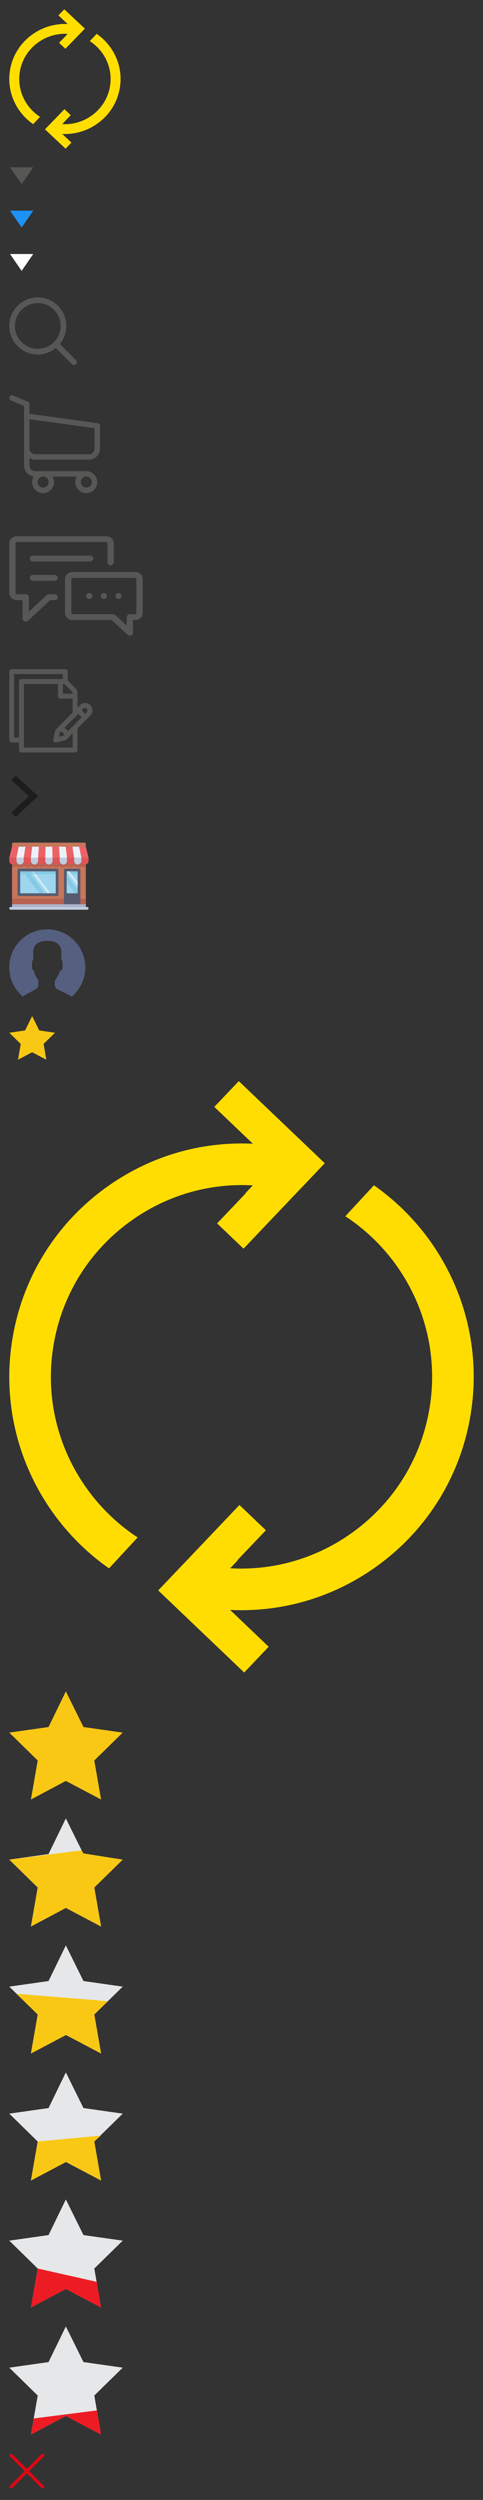 <?xml version="1.0" encoding="utf-8"?><!DOCTYPE svg PUBLIC "-//W3C//DTD SVG 1.1//EN" "http://www.w3.org/Graphics/SVG/1.1/DTD/svg11.dtd"><svg width="156.23" height="807" viewBox="0 0 156.23 807" xmlns="http://www.w3.org/2000/svg" xmlns:xlink="http://www.w3.org/1999/xlink"><rect x="0" y="0" width="156.23" height="807" fill="#333333" stroke="none"/><svg width="42" height="51" viewBox="-3 -3 42 51" id="bg__loadMore" xmlns="http://www.w3.org/2000/svg"><g fill="#FFDE00"><path d="M28.266 7.925L26.05 10.28c4.73 3.051 7.479 8.64 6.545 14.483-.616 3.851-2.72 7.235-5.923 9.53a14.891 14.891 0 0 1-9.549 2.775l.586-.604c-.011-.001-.024.001-.035.001l2.218-2.289-2.048-1.923-4.398 4.542-.001-.002-1.898 1.96 2.047 1.921.001-.001L18.209 45l1.899-1.96-2.989-2.801c4.091.19 8.093-.979 11.449-3.383 3.9-2.793 6.461-6.913 7.211-11.601 1.106-6.924-2.033-13.557-7.513-17.33zM3.406 20.238c.616-3.851 2.72-7.235 5.923-9.53a14.891 14.891 0 0 1 9.549-2.775l-.585.604c.011.001.024-.001.035-.001l-2.218 2.289 2.048 1.923 4.398-4.542.001.002 1.898-1.96-2.047-1.921-.001.001L17.791 0l-1.899 1.96 2.989 2.801A18.127 18.127 0 0 0 7.432 8.144C3.532 10.937.971 15.057.221 19.745c-1.107 6.924 2.033 13.557 7.512 17.33l2.216-2.355c-4.728-3.051-7.477-8.64-6.543-14.482z"/></g></svg><svg width="14" height="14" viewBox="-3.25 -3 14 14" id="bg_dropdown" y="51" xmlns="http://www.w3.org/2000/svg"><path fill="#575756" d="M0 0h7.5L3.75 5.429z"/></svg><svg width="14" height="14" viewBox="-3.25 -3 14 14" id="bg_dropdown_blue" y="65" xmlns="http://www.w3.org/2000/svg"><path fill="#1D92F5" d="M0 0h7.5L3.75 5.429z"/></svg><svg width="14" height="14" viewBox="-3.25 -3 14 14" id="bg_dropdown_white" y="79" xmlns="http://www.w3.org/2000/svg"><path fill="#FFF" d="M0 0h7.5L3.75 5.429z"/></svg><svg width="27.88" height="27.88" viewBox="-3 -3 27.88 27.88" id="bg_head_search" y="93" xmlns="http://www.w3.org/2000/svg"><path fill="#575756" d="M21.613 20.327l-5.26-5.26a9.189 9.189 0 0 0 2.09-5.845 9.221 9.221 0 1 0-9.222 9.22 9.174 9.174 0 0 0 5.841-2.085l5.26 5.256a.912.912 0 0 0 1.291-1.286zm-12.392-3.72c-4.077 0-7.39-3.313-7.39-7.386s3.313-7.39 7.39-7.39c4.073 0 7.39 3.318 7.39 7.39s-3.317 7.386-7.39 7.386z"/></svg><svg width="35.35" height="45.75" viewBox="-3 -6.59 35.35 45.75" id="bg_header_cart" y="121" xmlns="http://www.w3.org/2000/svg"><path fill="#575756" d="M8.363 20.791h17.399a3.589 3.589 0 0 0 3.582-3.582v-7.32-.026-.052c0-.013 0-.026-.006-.039 0-.013-.006-.032-.006-.045 0-.013-.006-.026-.006-.039-.006-.013-.006-.026-.013-.045-.006-.013-.006-.026-.013-.039-.006-.013-.006-.026-.013-.039-.006-.013-.013-.026-.019-.045a.128.128 0 0 0-.019-.032l-.019-.039c-.006-.013-.013-.019-.019-.032-.006-.013-.019-.026-.026-.039-.006-.013-.013-.019-.026-.032-.009-.016-.022-.022-.029-.035-.006-.013-.019-.019-.026-.032-.006-.013-.019-.019-.026-.026l-.032-.032c-.013-.006-.019-.019-.032-.026-.013-.006-.026-.019-.039-.026-.013-.006-.019-.013-.032-.019a.126.126 0 0 1-.039-.026l-.039-.019-.039-.019-.039-.019c-.013-.006-.026-.006-.039-.013-.013-.006-.032-.013-.045-.013s-.026-.006-.032-.006c-.019-.006-.032-.006-.052-.006-.006 0-.013-.006-.026-.006L6.54 5.975V2.899c0-.032 0-.065-.006-.091 0-.006 0-.013-.006-.026 0-.019-.006-.039-.006-.058-.008-.02-.008-.033-.015-.052 0-.013-.006-.019-.006-.032l-.02-.059c0-.006-.006-.019-.006-.026a.195.195 0 0 0-.026-.052c-.007-.007-.007-.02-.013-.026-.007-.013-.013-.026-.026-.039l-.02-.032c-.007-.013-.013-.02-.019-.033-.007-.013-.02-.026-.026-.039l-.02-.019-.038-.039-.02-.02c-.013-.013-.026-.026-.045-.039-.007-.006-.02-.013-.026-.019-.013-.013-.026-.02-.039-.033l-.052-.032c-.007-.006-.013-.006-.02-.013l-.084-.039L1.218.069C.77-.119.258.089.069.537s.019.96.467 1.149L4.78 3.477v19.197a3.587 3.587 0 0 0 3.122 3.55 3.538 3.538 0 0 0-.506 1.817c0 1.953 1.59 3.537 3.537 3.537s3.537-1.59 3.537-3.537c0-.649-.175-1.265-.487-1.785h7.879a3.485 3.485 0 0 0-.487 1.785c0 1.953 1.59 3.537 3.537 3.537s3.537-1.59 3.537-3.537-1.59-3.537-3.537-3.537H8.363a1.832 1.832 0 0 1-1.83-1.83v-2.375c.532.31 1.162.492 1.83.492zm4.361 7.243c0 .986-.805 1.785-1.785 1.785s-1.785-.805-1.785-1.785.805-1.785 1.785-1.785 1.785.798 1.785 1.785zm13.979 0c0 .986-.805 1.785-1.785 1.785s-1.785-.805-1.785-1.785.805-1.785 1.785-1.785c.981 0 1.785.798 1.785 1.785zm-.941-8.995H8.363a1.832 1.832 0 0 1-1.83-1.83V7.74l21.059 2.901v6.561a1.834 1.834 0 0 1-1.83 1.837z"/></svg><svg width="49.16" height="45.32" viewBox="-3 -6.1 49.16 45.32" id="bg_header_chat" y="167" xmlns="http://www.w3.org/2000/svg"><path fill="#575756" d="M31.381 0H2.43C1.09 0 0 1.011 0 2.255V18.37c0 1.243 1.09 2.255 2.43 2.255h1.877v5.999c0 .382.248.726.628.873.126.048.258.072.389.072.265 0 .525-.096.72-.277l7.186-6.667h1.442c.562 0 1.018-.423 1.018-.945s-.456-.945-1.018-.945c0 0-1.913.001-1.933.003-.237.015-.47.106-.651.274l-5.746 5.331s-.002-4.723-.005-4.748c-.046-.482-.482-.86-1.014-.86H2.43c-.217 0-.394-.164-.394-.366V2.255c0-.202.177-.366.394-.366h28.95c.217 0 .394.164.394.366v6.183c0 .522.456.945 1.018.945s1.018-.423 1.018-.945V2.255C33.811 1.011 32.721 0 31.381 0z"/><path fill="#575756" d="M40.727 11.554H20.462c-1.34 0-2.43 1.011-2.43 2.255v10.994c0 1.243 1.09 2.255 2.43 2.255h12.687l5.14 4.769c.195.181.455.277.72.277.131 0 .263-.024.389-.072.38-.146.628-.491.628-.873v-4.101h.7c1.34 0 2.43-1.011 2.43-2.255V13.809c.001-1.243-1.089-2.255-2.429-2.255zm.394 13.249c0 .202-.177.366-.394.366h-1.718c-.536 0-.974.384-1.014.872-.003.021-.004 2.838-.004 2.838l-3.696-3.43-.012-.011a1.057 1.057 0 0 0-.711-.27h-13.11c-.217 0-.394-.164-.394-.366V13.809c0-.202.177-.366.394-.366h20.265c.217 0 .394.164.394.366v10.994z"/><path fill="#575756" d="M30.594 18.361c-.562 0-1.018.423-1.018.945s.456.945 1.018.945 1.018-.423 1.018-.945-.456-.945-1.018-.945zM26.17 6.245H7.641c-.562 0-1.018.423-1.018.945s.456.945 1.018.945H26.17c.562 0 1.018-.423 1.018-.945s-.456-.945-1.018-.945zM14.673 12.49H7.641c-.562 0-1.018.423-1.018.945s.456.945 1.018.945h7.032c.562 0 1.018-.423 1.018-.945s-.456-.945-1.018-.945zM25.864 18.361c-.562 0-1.018.423-1.018.945s.456.945 1.018.945 1.018-.423 1.018-.945-.456-.945-1.018-.945zM35.324 18.361c-.562 0-1.018.423-1.018.945s.456.945 1.018.945 1.018-.423 1.018-.945-.456-.945-1.018-.945z"/></svg><svg width="32.9" height="32.9" viewBox="-3 -3 32.9 32.9" id="bg_header_orders" y="213" xmlns="http://www.w3.org/2000/svg"><path fill="#575756" d="M26.207 11.634a2.368 2.368 0 0 0-3.346.002l-.791.797V7.799c0-.632-.246-1.225-.693-1.672l-2.229-2.229a2.32 2.32 0 0 0-.231-.202V.788A.788.788 0 0 0 18.129 0H.788A.788.788 0 0 0 0 .788v22.123c0 .435.353.788.788.788h2.365v2.417c0 .435.353.788.788.788h17.341a.788.788 0 0 0 .788-.788v-6.973l4.137-4.165a2.367 2.367 0 0 0 0-3.344zm-8.866-6.852h.135a.78.78 0 0 1 .557.231l2.229 2.229a.783.783 0 0 1 .231.557v.135H17.34V4.782zM3.153 3.994v18.129H1.576V1.576H17.34v1.629H3.94a.788.788 0 0 0-.787.789zm17.341 21.334H4.729V4.782h11.035v3.941c0 .435.353.788.788.788h3.941v4.508l-5.383 5.419a.795.795 0 0 0-.208.373l-.694 2.917a.79.79 0 0 0 .947.95l2.924-.687a.787.787 0 0 0 .379-.212l2.035-2.049.001 4.598zm-2.691-4.126l-.303.305-1.461.344.347-1.459.301-.303a2.358 2.358 0 0 1 1.116 1.113zm1.151-1.158a3.945 3.945 0 0 0-1.117-1.112l4.475-4.505 1.115 1.115-4.473 4.502zm6.137-6.179l-.554.557-1.115-1.115.555-.559a.79.79 0 0 1 1.114 1.117z"/></svg><svg width="16" height="23" viewBox="-3 -4.11 16 23" id="bg_mainNavArrow" y="246" xmlns="http://www.w3.org/2000/svg"><path fill="#1D1D1B" d="M2.064 13.629L.703 12.164l5.648-5.252L.707 1.72 2.061.248l7.236 6.656z"/></svg><svg width="31.65" height="27.67" viewBox="-3 -3 31.65 27.67" id="bg_store_icon" y="269" xmlns="http://www.w3.org/2000/svg"><path fill="#C6765B" d="M24.763 21.226H.884V.442c0-.244.198-.442.443-.442h22.994c.244 0 .442.198.442.442v20.784z"/><path fill="#B86252" d="M24.763 7.037a1.14 1.14 0 0 1-.281.038 1.166 1.166 0 0 1-1.166-1.166 1.166 1.166 0 1 1-2.332 0 1.166 1.166 0 1 1-2.332 0 1.166 1.166 0 1 1-2.332 0 1.166 1.166 0 1 1-2.33 0 1.166 1.166 0 1 1-2.332 0 1.166 1.166 0 1 1-2.332 0 1.166 1.166 0 1 1-2.332 0 1.166 1.166 0 1 1-2.331 0 1.166 1.166 0 1 1-2.332 0c0 .644-.522 1.166-1.166 1.166-.098 0-.191-.016-.281-.038v.894c.093.013.185.029.282.029.432 0 .834-.135 1.165-.365a2.04 2.04 0 0 0 2.332 0c.331.23.733.365 1.166.365s.835-.135 1.166-.365c.331.23.733.365 1.166.365.433 0 .835-.135 1.166-.365.331.23.733.365 1.166.365.433 0 .835-.135 1.166-.365.331.23.733.365 1.166.365.433 0 .835-.135 1.166-.365.331.23.733.365 1.166.365s.835-.135 1.166-.365c.331.23.733.365 1.166.365s.835-.135 1.166-.365c.331.23.733.365 1.166.365s.835-.135 1.166-.365c.331.23.733.365 1.166.365.433 0 .835-.135 1.166-.365.331.23.733.365 1.166.365.096 0 .189-.016.281-.028l-.003-.895z"/><path fill="#9DD6EE" d="M3.095 8.844h12.382v7.96H3.095z"/><path fill="#CFEAF6" d="M13.266 16.361h-.884L7.075 9.286h.885z"/><g fill="#E05457"><path d="M10.492 7.075a1.166 1.166 0 0 1-1.166-1.166V4.864h2.332v1.045c0 .644-.522 1.166-1.166 1.166zM15.155 7.075a1.166 1.166 0 0 1-1.166-1.166V4.864h2.332v1.045c0 .644-.522 1.166-1.166 1.166zM5.829 7.075a1.166 1.166 0 0 1-1.166-1.166V4.864h2.332v1.045c0 .644-.522 1.166-1.166 1.166zM1.166 7.075A1.166 1.166 0 0 1 0 5.909V4.864h2.332v1.045c0 .644-.522 1.166-1.166 1.166zM19.819 7.075a1.166 1.166 0 0 1-1.166-1.166V4.864h2.332v1.045a1.167 1.167 0 0 1-1.166 1.166z"/></g><g fill="#C2CDDF"><path d="M8.161 7.075a1.166 1.166 0 0 1-1.166-1.166V4.864h2.332v1.045a1.167 1.167 0 0 1-1.166 1.166zM17.487 7.075a1.166 1.166 0 0 1-1.166-1.166V4.864h2.332v1.045c0 .644-.522 1.166-1.166 1.166z"/></g><path fill="#E05457" d="M24.482 7.075a1.166 1.166 0 0 1-1.166-1.166V4.864h2.332v1.045c0 .644-.522 1.166-1.166 1.166z"/><g fill="#C2CDDF"><path d="M22.15 7.075a1.166 1.166 0 0 1-1.166-1.166V4.864h2.332v1.045c0 .644-.522 1.166-1.166 1.166zM3.497 7.075a1.166 1.166 0 0 1-1.166-1.166V4.864h2.332v1.045c0 .644-.522 1.166-1.166 1.166zM12.824 7.075a1.166 1.166 0 0 1-1.166-1.166V4.864h2.332v1.045c0 .644-.522 1.166-1.166 1.166z"/></g><g fill="#EB6366"><path d="M11.658 4.864H9.326l.242-3.537h2.17zM16.321 4.864H13.99l-.081-3.537h2.171zM6.995 4.864H4.663l.563-3.537h2.171zM2.332 4.864H0l.884-3.537h2.171zM20.984 4.864h-2.331l-.402-3.537h2.171z"/></g><g fill="#EDF1F9"><path d="M9.326 4.864H6.995l.402-3.537h2.171zM18.653 4.864h-2.332l-.241-3.537h2.171z"/></g><path fill="#EB6366" d="M25.648 4.864h-2.332l-.724-3.537h2.171z"/><g fill="#EDF1F9"><path d="M23.316 4.864h-2.332l-.562-3.537h2.17zM4.663 4.864H2.332l.723-3.537h2.171zM13.99 4.864h-2.332l.08-3.537h2.171z"/></g><path fill="#C2CDDF" d="M25.205 21.668H.442a.442.442 0 0 1 0-.884h24.763c.244 0 .442.198.442.442a.44.44 0 0 1-.442.442z"/><path fill="#A9B6CF" d="M.884 19.899h23.879v.884H.884z" opacity=".97"/><path fill="#B86252" d="M.884 18.13h23.879v1.769H.884z"/><g fill="#585B6E"><path d="M15.035 9.286v7.075H3.538V9.286h11.497m.442-.884H3.095a.442.442 0 0 0-.442.442v7.96c0 .244.198.442.442.442h12.382a.442.442 0 0 0 .442-.442v-7.96a.442.442 0 0 0-.442-.442zM22.552 8.402H18.13a.442.442 0 0 0-.442.442v11.055h5.306V8.844a.442.442 0 0 0-.442-.442z"/></g><path fill="#9DD6EE" d="M18.572 9.286h3.538v7.075h-3.538z"/><path fill="#85CAE5" d="M3.538 9.286h11.497v.884H3.538zM18.572 9.286h3.538v.884h-3.538z"/><path fill="#85CAE5" d="M11.497 16.361H9.728L4.422 9.286h1.769z"/><path fill="#9DD6EE" d="M8.623 10.171l-.663-.885h-.885l.664.885z"/><path fill="#CFEAF6" d="M22.11 12.824l-2.653-3.538h-.885l3.538 4.717z"/><path fill="#9DD6EE" d="M20.12 10.171l-.663-.885h-.885l.664.885z"/><path fill="#85CAE5" d="M18.572 9.286h3.538v.884h-3.538z"/><path fill="#CFEAF6" d="M22.11 12.824l-2.653-3.538h-.885l3.538 4.717z"/><path fill="#85CAE5" d="M18.572 10.465v2.359l2.654 3.537h.884v-1.179z"/></svg><svg width="30.59" height="27.73" viewBox="-3 -3 30.59 27.73" id="bg_user_icon" y="297" xmlns="http://www.w3.org/2000/svg"><path fill="#556080" d="M12.503.002C5.715-.114.118 5.295.002 12.083c-.066 3.849 1.65 7.308 4.381 9.608.179-.156.37-.299.583-.415l3.668-2.001a1.5 1.5 0 0 0 .781-1.315v-1.503s-1.077-1.288-1.487-3.077a1.234 1.234 0 0 1-.569-1.035V10.7c0-.362.161-.685.411-.912V7.411s-.488-3.7 4.523-3.7 4.523 3.7 4.523 3.7v2.378c.25.226.411.55.411.912v1.645c0 .553-.371 1.018-.875 1.174a9.046 9.046 0 0 1-1.221 2.46 5.794 5.794 0 0 1-.372.478v1.541a1.5 1.5 0 0 0 .828 1.34l3.928 1.964c.236.118.449.267.645.432a12.262 12.262 0 0 0 4.424-9.231C24.7 5.715 19.291.118 12.503.002z"/></svg><svg width="20.8" height="20.08" viewBox="-3 -3 20.8 20.08" id="favorite" y="325" xmlns="http://www.w3.org/2000/svg"><path fill="#F9C815" d="M7.401 0l2.287 4.634 5.115.743-3.701 3.608.873 5.093-4.574-2.404-4.574 2.404.874-5.093L0 5.377l5.114-.743z"/></svg><svg width="156.23" height="196.91" viewBox="-3 -3 156.23 196.91" id="loadMoreProductIcon" y="346" xmlns="http://www.w3.org/2000/svg"><g fill="#FD0"><path d="M117.953 33.621l-9.249 9.99c19.739 12.943 31.209 36.656 27.311 61.44-2.569 16.336-11.349 30.695-24.717 40.43-11.669 8.498-25.621 12.586-39.848 11.772l2.443-2.564c-.047-.002-.099.004-.146.002l9.255-9.71-8.547-8.157-18.354 19.268-.004-.007-7.919 8.316 8.542 8.15.004-.002 19.261 18.356 7.926-8.316-12.474-11.885c17.071.807 33.771-4.154 47.778-14.352 16.276-11.849 26.961-29.328 30.09-49.215 4.613-29.37-8.486-57.51-31.352-73.516zM14.213 85.855c2.569-16.336 11.349-30.695 24.717-40.43 11.67-8.498 25.621-12.587 39.848-11.773l-2.443 2.564c.047.002.099-.004.146-.002l-9.255 9.71 8.547 8.157 18.354-19.268.004.007 7.919-8.316-8.542-8.15-.004.002L74.241 0l-7.926 8.316 12.474 11.885c-17.071-.807-33.771 4.154-47.778 14.352C14.735 46.402 4.05 63.881.921 83.768c-4.618 29.373 8.484 57.513 31.348 73.52l9.249-9.99c-19.733-12.948-31.203-36.659-27.305-61.443z"/></g></svg><svg id="rank-01" viewBox="-3 -3 42.7 40.9" width="42.7" height="40.9" y="543" xmlns="http://www.w3.org/2000/svg"><style>.nst0{fill:#f9c815}.st1{fill:#e6e7e8}.st2{fill:#ed1c24}</style><path class="nst0" d="M18.3 0L24 11.5l12.7 1.8-9.2 9 2.2 12.6-11.4-6-11.3 6 2.2-12.6-9.2-9 12.7-1.8z"/></svg><svg id="rank-02" viewBox="-3 -3 42.7 40.9" width="42.7" height="40.9" y="584" xmlns="http://www.w3.org/2000/svg"><style>.ost0{fill:#f9c815}.ost1{fill:#e6e7e8}.st2{fill:#ed1c24}</style><path class="ost1" d="M18.3 0L24 11.5l12.7 1.8-9.2 9 2.2 12.6-11.4-6-11.3 6 2.2-12.6-9.2-9 12.7-1.8z"/><path class="ost0" d="M36.7 13.3l-9.2 9 2.2 12.6-11.4-6-11.3 6 2.2-12.6-9.2-9 23.4-3 .6 1z"/></svg><svg id="rank-03" viewBox="-3 -3 42.7 40.9" width="42.7" height="40.9" y="625" xmlns="http://www.w3.org/2000/svg"><style>.pst0{fill:#f9c815}.pst1{fill:#e6e7e8}.st2{fill:#ed1c24}</style><path class="pst1" d="M18.3 0L24 11.5l12.7 1.8-9.2 9 2.2 12.6-11.4-6-11.3 6 2.2-12.6-9.2-9 12.7-1.8z"/><path class="pst0" d="M31.9 18l-4.4 4.3 2.2 12.6-11.3-6-11.4 6 2.2-12.6-6.9-6.7z"/></svg><svg id="rank-04" viewBox="-3 -3 42.7 40.9" width="42.7" height="40.9" y="666" xmlns="http://www.w3.org/2000/svg"><style>.qst0{fill:#f9c815}.qst1{fill:#e6e7e8}.st2{fill:#ed1c24}</style><path class="qst1" d="M18.3 0L24 11.5l12.7 1.8-9.2 9 2.2 12.6-11.4-6-11.3 6 2.2-12.6-9.2-9 12.7-1.8z"/><path class="qst0" d="M29.6 20.4l-2.1 1.9 2.2 12.6-11.3-6-11.4 6 2.2-12.6z"/></svg><svg id="rank-05" viewBox="-3 -3 42.7 40.9" width="42.7" height="40.9" y="707" xmlns="http://www.w3.org/2000/svg"><style>.st0{fill:#f9c815}.rst1{fill:#e6e7e8}.rst2{fill:#ed1c24}</style><path class="rst1" d="M18.3 0L24 11.5l12.7 1.8-9.2 9 2.2 12.6-11.4-6-11.3 6 2.2-12.6-9.2-9 12.7-1.8z"/><path class="rst2" d="M28.3 26.6l1.4 8.3-11.4-6-11.3 6 2.2-12.6z"/></svg><svg id="rank-06" viewBox="-3 -3 42.7 40.9" width="42.7" height="40.9" y="748" xmlns="http://www.w3.org/2000/svg"><style>.st0{fill:#f9c815}.sst1{fill:#e6e7e8}.sst2{fill:#ed1c24}</style><path class="sst1" d="M18.3 0L24 11.5l12.7 1.8-9.2 9 2.2 12.6-11.4-6-11.3 6 2.2-12.6-9.2-9 12.7-1.8z"/><path class="sst2" d="M28.4 27.1l1.3 7.8-11.4-6-11.3 6 .9-5.2z"/></svg><svg width="17.4" height="17.4" viewBox="-3 -3 17.4 17.4" id="removeCrossRed" y="789" xmlns="http://www.w3.org/2000/svg"><path fill="#E20613" d="M.707 0L11.396 10.69l-.707.707L0 .707z"/><path fill="#E20613" d="M10.689 0l.707.707L.707 11.396 0 10.689z"/></svg></svg>